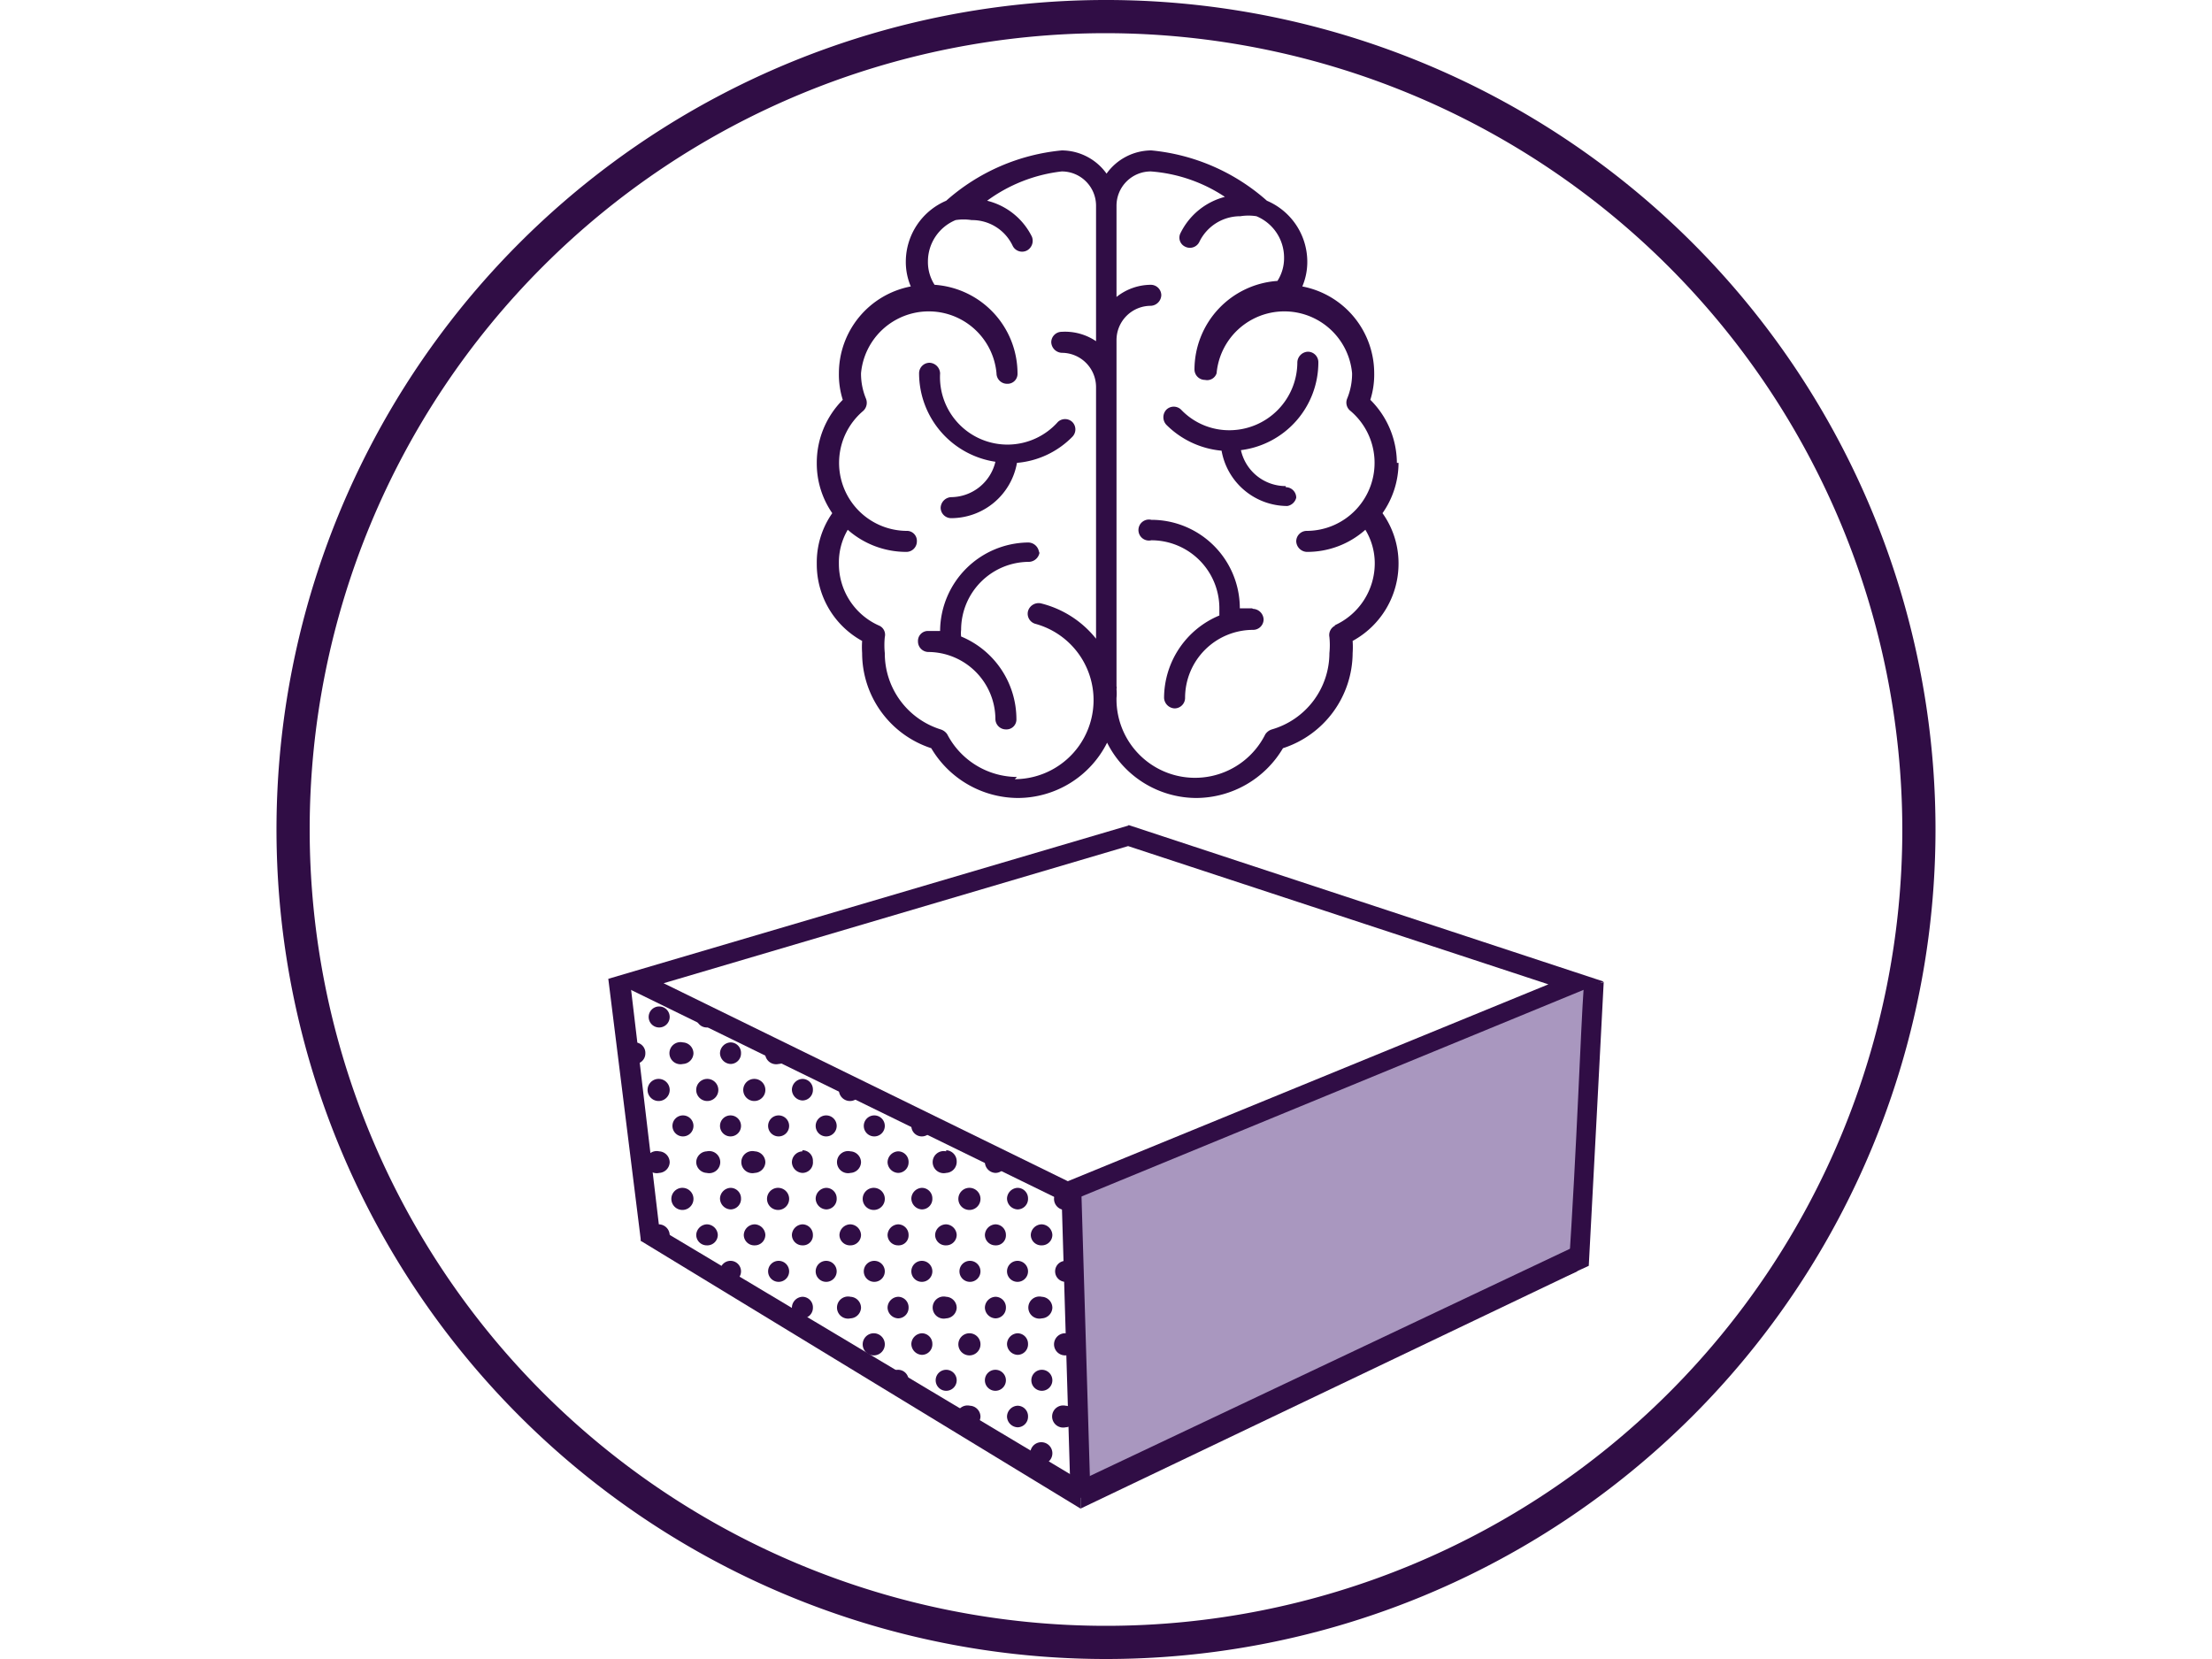 <svg xmlns="http://www.w3.org/2000/svg" xmlns:xlink="http://www.w3.org/1999/xlink" viewBox="0 0 40 30"><defs><style>.cls-1{fill:none;}.cls-2{isolation:isolate;}.cls-3{clip-path:url(#clip-path);}.cls-4{mix-blend-mode:multiply;}.cls-5{fill:#300d45;}.cls-6{fill:#a997bf;}</style><clipPath id="clip-path"><path class="cls-1" d="M6.89,15A13.11,13.11,0,1,0,20,1.89,13.12,13.12,0,0,0,6.89,15"/></clipPath></defs><title>20-0769 NZ_SH Masterbrand Icons for Web_40x30px_purple</title><g class="cls-2"><g id="Layer_1" data-name="Layer 1"><path class="cls-5" d="M20,30A15,15,0,1,1,35,15,15,15,0,0,1,20,30ZM20,.6A14.4,14.4,0,1,0,34.4,15,14.42,14.42,0,0,0,20,.6Z"/><polygon class="cls-6" points="19.34 21.53 19.46 27.05 28.58 22.8 28.81 17.86 28.27 17.77 19.34 21.53"/><path class="cls-5" d="M20.4,15.3,28,17.8l-8.69,3.56L12,17.78,20.4,15.3m0-.37L11,17.7l8.28,4.05,9.72-4-8.59-2.83Z"/><polygon class="cls-5" points="11.96 22.53 11.39 17.71 11 17.7 11.59 22.44 11.96 22.53"/><path class="cls-5" d="M29,17.76l-.36.07c-.06.84-.12,2.81-.28,5.23l.37-.17C28.75,22.57,29,17.76,29,17.76Z"/><polygon class="cls-5" points="19.72 27.09 19.55 21.4 19.19 21.41 19.36 27.08 19.72 27.09"/><path class="cls-5" d="M11.92,18.2a.19.19,0,1,0,0,.38.19.19,0,1,0,0-.38"/><path class="cls-5" d="M12.78,18.2a.19.19,0,1,0,0,.38.19.19,0,1,0,0-.38"/><path class="cls-5" d="M11.48,18.85a.2.2,0,0,0-.19.2.2.2,0,0,0,.19.19.19.19,0,0,0,.19-.19.19.19,0,0,0-.19-.2"/><path class="cls-5" d="M12.35,18.85a.2.2,0,1,0,0,.39.2.2,0,0,0,.19-.19.2.2,0,0,0-.19-.2"/><path class="cls-5" d="M13.21,18.85a.2.2,0,0,0-.19.2.2.2,0,0,0,.19.19.19.19,0,0,0,.19-.19.19.19,0,0,0-.19-.2"/><path class="cls-5" d="M14.08,18.85a.2.2,0,1,0,0,.39.2.2,0,0,0,.19-.19.2.2,0,0,0-.19-.2"/><path class="cls-5" d="M11.92,19.51a.2.2,0,1,0,.19.19.2.2,0,0,0-.19-.19"/><path class="cls-5" d="M12.78,19.51a.2.2,0,0,0-.19.19.2.2,0,1,0,.19-.19"/><path class="cls-5" d="M13.65,19.51a.2.2,0,1,0,.19.19.2.2,0,0,0-.19-.19"/><path class="cls-5" d="M14.51,19.51a.2.2,0,0,0-.19.19.2.2,0,0,0,.19.2.19.19,0,0,0,.19-.2.19.19,0,0,0-.19-.19"/><path class="cls-5" d="M15.38,19.51a.2.2,0,1,0,.19.19.2.2,0,0,0-.19-.19"/><path class="cls-5" d="M12.35,20.17a.19.19,0,1,0,0,.38.19.19,0,0,0,0-.38"/><path class="cls-5" d="M13.21,20.17a.19.19,0,1,0,0,.38.19.19,0,1,0,0-.38"/><path class="cls-5" d="M14.08,20.17a.19.19,0,1,0,0,.38.19.19,0,1,0,0-.38"/><path class="cls-5" d="M14.94,20.17a.19.19,0,1,0,0,.38.19.19,0,0,0,0-.38"/><path class="cls-5" d="M15.81,20.17a.19.19,0,1,0,0,.38.19.19,0,1,0,0-.38"/><path class="cls-5" d="M16.67,20.17a.19.19,0,0,0,0,.38.19.19,0,0,0,0-.38"/><path class="cls-5" d="M11.92,20.82a.2.2,0,1,0,0,.39.2.2,0,0,0,.19-.19.2.2,0,0,0-.19-.2"/><path class="cls-5" d="M12.78,20.82a.2.2,0,0,0-.19.2.2.2,0,0,0,.19.19.2.2,0,1,0,0-.39"/><path class="cls-5" d="M13.65,20.82a.2.2,0,1,0,0,.39.2.2,0,0,0,.19-.19.2.2,0,0,0-.19-.2"/><path class="cls-5" d="M14.51,20.82a.2.2,0,0,0-.19.2.2.2,0,0,0,.19.19A.19.19,0,0,0,14.7,21a.19.19,0,0,0-.19-.2"/><path class="cls-5" d="M15.38,20.82a.2.2,0,1,0,0,.39.2.2,0,0,0,.19-.19.2.2,0,0,0-.19-.2"/><path class="cls-5" d="M16.24,20.82a.2.2,0,0,0-.19.2.2.2,0,0,0,.19.19.19.19,0,0,0,.19-.19.19.19,0,0,0-.19-.2"/><path class="cls-5" d="M17.11,20.82a.2.2,0,1,0,0,.39A.2.2,0,0,0,17.3,21a.2.2,0,0,0-.19-.2"/><path class="cls-5" d="M18,20.82a.2.2,0,0,0-.19.2.2.2,0,0,0,.19.19.19.19,0,0,0,.19-.19.19.19,0,0,0-.19-.2"/><path class="cls-5" d="M12.35,21.48a.2.2,0,1,0,.19.19.2.2,0,0,0-.19-.19"/><path class="cls-5" d="M13.21,21.48a.2.2,0,0,0-.19.19.2.2,0,0,0,.19.2.19.19,0,0,0,.19-.2.19.19,0,0,0-.19-.19"/><path class="cls-5" d="M14.08,21.48a.2.2,0,1,0,.19.19.2.2,0,0,0-.19-.19"/><path class="cls-5" d="M14.94,21.48a.2.2,0,0,0-.19.19.2.2,0,0,0,.19.2.19.19,0,0,0,.19-.2.19.19,0,0,0-.19-.19"/><path class="cls-5" d="M15.81,21.48a.2.2,0,1,0,.19.19.2.2,0,0,0-.19-.19"/><path class="cls-5" d="M16.67,21.48a.2.2,0,0,0-.19.19.2.2,0,0,0,.19.2.19.19,0,0,0,.19-.2.19.19,0,0,0-.19-.19"/><path class="cls-5" d="M17.54,21.48a.2.2,0,1,0,.19.19.2.2,0,0,0-.19-.19"/><path class="cls-5" d="M18.4,21.48a.2.2,0,0,0-.19.19.2.2,0,0,0,.19.2.19.19,0,0,0,.19-.2.19.19,0,0,0-.19-.19"/><path class="cls-5" d="M19.27,21.48a.2.2,0,1,0,.19.19.2.2,0,0,0-.19-.19"/><path class="cls-5" d="M11.92,22.14a.2.2,0,0,0-.2.19.19.19,0,0,0,.2.19.19.19,0,0,0,.19-.19.2.2,0,0,0-.19-.19"/><path class="cls-5" d="M12.78,22.14a.2.2,0,0,0-.19.19.19.19,0,0,0,.19.19.19.19,0,0,0,.2-.19.2.2,0,0,0-.2-.19"/><path class="cls-5" d="M13.65,22.14a.2.2,0,0,0-.2.19.19.19,0,0,0,.2.19.19.19,0,0,0,.19-.19.2.2,0,0,0-.19-.19"/><path class="cls-5" d="M14.51,22.14a.2.2,0,0,0-.19.19.19.19,0,0,0,.19.19.18.18,0,0,0,.19-.19.19.19,0,0,0-.19-.19"/><path class="cls-5" d="M15.38,22.14a.2.2,0,0,0-.2.19.19.19,0,0,0,.2.19.19.19,0,0,0,.19-.19.2.2,0,0,0-.19-.19"/><path class="cls-5" d="M16.24,22.14a.2.2,0,0,0-.19.19.19.19,0,0,0,.19.19.18.18,0,0,0,.19-.19.19.19,0,0,0-.19-.19"/><path class="cls-5" d="M17.11,22.14a.2.2,0,0,0-.2.19.19.19,0,0,0,.2.19.19.19,0,0,0,.19-.19.2.2,0,0,0-.19-.19"/><path class="cls-5" d="M18,22.14a.2.2,0,0,0-.19.19.19.19,0,0,0,.19.19.18.18,0,0,0,.19-.19.19.19,0,0,0-.19-.19"/><path class="cls-5" d="M18.84,22.14a.2.2,0,0,0-.2.19.19.19,0,0,0,.2.19.19.19,0,0,0,.19-.19.2.2,0,0,0-.19-.19"/><path class="cls-5" d="M13.21,22.8a.19.19,0,1,0,0,.38.19.19,0,1,0,0-.38"/><path class="cls-5" d="M14.08,22.8a.19.19,0,1,0,0,.38.19.19,0,1,0,0-.38"/><path class="cls-5" d="M14.94,22.8a.19.19,0,1,0,0,.38.19.19,0,0,0,0-.38"/><path class="cls-5" d="M15.81,22.8a.19.19,0,1,0,0,.38.19.19,0,1,0,0-.38"/><path class="cls-5" d="M16.67,22.8a.19.19,0,0,0,0,.38.19.19,0,0,0,0-.38"/><path class="cls-5" d="M17.54,22.8a.19.19,0,1,0,0,.38.19.19,0,0,0,0-.38"/><path class="cls-5" d="M18.4,22.8a.19.19,0,0,0,0,.38.19.19,0,0,0,0-.38"/><path class="cls-5" d="M19.27,22.8a.19.19,0,1,0,0,.38.19.19,0,0,0,0-.38"/><path class="cls-5" d="M14.51,23.45a.2.2,0,0,0-.19.2.2.2,0,0,0,.19.19.19.19,0,0,0,.19-.19.19.19,0,0,0-.19-.2"/><path class="cls-5" d="M15.38,23.45a.2.2,0,1,0,0,.39.2.2,0,0,0,.19-.19.2.2,0,0,0-.19-.2"/><path class="cls-5" d="M16.24,23.45a.2.2,0,0,0-.19.2.2.2,0,0,0,.19.19.19.19,0,0,0,.19-.19.19.19,0,0,0-.19-.2"/><path class="cls-5" d="M17.11,23.45a.2.2,0,1,0,0,.39.2.2,0,0,0,.19-.19.2.2,0,0,0-.19-.2"/><path class="cls-5" d="M18,23.45a.2.2,0,0,0-.19.2.2.2,0,0,0,.19.19.19.19,0,0,0,.19-.19.19.19,0,0,0-.19-.2"/><path class="cls-5" d="M18.84,23.45a.2.2,0,1,0,0,.39.2.2,0,0,0,.19-.19.2.2,0,0,0-.19-.2"/><path class="cls-5" d="M15.81,24.11a.2.2,0,1,0,.19.19.2.2,0,0,0-.19-.19"/><path class="cls-5" d="M16.67,24.11a.2.2,0,0,0-.19.19.2.2,0,0,0,.19.2.19.19,0,0,0,.19-.2.19.19,0,0,0-.19-.19"/><path class="cls-5" d="M17.54,24.11a.2.2,0,1,0,.19.19.2.2,0,0,0-.19-.19"/><path class="cls-5" d="M18.4,24.11a.2.2,0,0,0-.19.19.2.2,0,0,0,.19.2.19.19,0,0,0,.19-.2.19.19,0,0,0-.19-.19"/><path class="cls-5" d="M19.27,24.11a.2.2,0,1,0,.19.19.2.2,0,0,0-.19-.19"/><path class="cls-5" d="M16.24,24.77a.19.19,0,1,0,0,.38.19.19,0,1,0,0-.38"/><path class="cls-5" d="M17.11,24.77a.19.19,0,1,0,0,.38.19.19,0,1,0,0-.38"/><path class="cls-5" d="M18,24.77a.19.19,0,0,0,0,.38.19.19,0,1,0,0-.38"/><path class="cls-5" d="M18.84,24.77a.19.19,0,1,0,0,.38.19.19,0,1,0,0-.38"/><path class="cls-5" d="M17.54,25.42a.2.2,0,1,0,0,.39.2.2,0,0,0,.19-.19.2.2,0,0,0-.19-.2"/><path class="cls-5" d="M18.4,25.42a.2.2,0,0,0-.19.2.2.2,0,0,0,.19.19.19.19,0,0,0,.19-.19.19.19,0,0,0-.19-.2"/><path class="cls-5" d="M19.27,25.42a.2.2,0,1,0,0,.39.2.2,0,0,0,.19-.19.2.2,0,0,0-.19-.2"/><path class="cls-5" d="M18.84,26.08a.2.2,0,1,0,.19.19.2.2,0,0,0-.19-.19"/><polygon class="cls-5" points="11.59 22.44 19.54 27.28 19.54 26.77 11.64 22.05 11.59 22.44"/><polygon class="cls-5" points="19.54 27.28 28.52 22.99 28.52 22.52 19.54 26.77 19.54 27.28"/><path class="cls-5" d="M18,8.35a.83.83,0,0,1-.8.64.2.2,0,0,0-.19.19.19.19,0,0,0,.19.19,1.21,1.21,0,0,0,1.19-1,1.59,1.59,0,0,0,1-.47.19.19,0,0,0,0-.27.19.19,0,0,0-.26,0A1.22,1.22,0,0,1,17,6.75a.2.2,0,0,0-.19-.19.19.19,0,0,0-.19.19A1.62,1.62,0,0,0,18,8.35Zm0,0"/><path class="cls-5" d="M18.79,10a.2.2,0,0,0-.19-.19A1.61,1.61,0,0,0,17,11.41v0h-.21a.18.18,0,0,0-.19.19.19.19,0,0,0,.19.19A1.22,1.22,0,0,1,18,13a.19.19,0,0,0,.19.19.18.18,0,0,0,.19-.19,1.62,1.62,0,0,0-1-1.49.49.49,0,0,1,0-.12,1.23,1.23,0,0,1,1.23-1.23.2.2,0,0,0,.19-.19Zm0,0"/><path class="cls-5" d="M25.26,8.37a1.62,1.62,0,0,0-.48-1.14,1.51,1.51,0,0,0,.07-.48,1.6,1.6,0,0,0-1.3-1.57,1.13,1.13,0,0,0,.09-.45,1.2,1.2,0,0,0-.73-1.1,3.67,3.67,0,0,0-2.09-.91,1,1,0,0,0-.81.42,1,1,0,0,0-.81-.42,3.67,3.67,0,0,0-2.09.91,1.2,1.2,0,0,0-.73,1.1,1.13,1.13,0,0,0,.09.45,1.6,1.6,0,0,0-1.3,1.57,1.51,1.51,0,0,0,.07.48,1.61,1.61,0,0,0-.47,1.14,1.58,1.58,0,0,0,.28.91,1.55,1.55,0,0,0-.28.91,1.58,1.58,0,0,0,.82,1.4,1.62,1.62,0,0,0,0,.22,1.81,1.81,0,0,0,1.25,1.72,1.83,1.83,0,0,0,1.56.9,1.81,1.81,0,0,0,1.62-1,1.81,1.81,0,0,0,1.62,1,1.83,1.83,0,0,0,1.56-.9,1.82,1.82,0,0,0,1.26-1.72,1.64,1.64,0,0,0,0-.22,1.59,1.59,0,0,0,.83-1.4A1.56,1.56,0,0,0,25,9.28a1.59,1.59,0,0,0,.29-.91Zm-6.87,5.68a1.43,1.43,0,0,1-1.26-.77.22.22,0,0,0-.12-.09A1.44,1.44,0,0,1,16,11.81a1.43,1.43,0,0,1,0-.29.18.18,0,0,0-.11-.21,1.22,1.22,0,0,1-.72-1.12,1.16,1.16,0,0,1,.16-.61,1.6,1.6,0,0,0,1.06.4.19.19,0,0,0,.19-.19.18.18,0,0,0-.19-.19,1.23,1.23,0,0,1-.78-2.17.2.2,0,0,0,.05-.22,1.18,1.18,0,0,1-.09-.46,1.23,1.23,0,0,1,2.45,0,.19.19,0,0,0,.19.19.18.18,0,0,0,.19-.19,1.61,1.61,0,0,0-1.5-1.6.76.76,0,0,1-.12-.42.81.81,0,0,1,.5-.75l0,0a.93.93,0,0,1,.29,0,.81.81,0,0,1,.74.46.19.19,0,0,0,.26.09.2.2,0,0,0,.09-.25,1.23,1.23,0,0,0-.81-.65A2.82,2.82,0,0,1,19.2,3.1a.62.62,0,0,1,.62.62V6.17A1,1,0,0,0,19.2,6a.19.19,0,0,0-.19.19.2.2,0,0,0,.19.19.62.62,0,0,1,.62.62v4.55a1.84,1.84,0,0,0-1-.64.2.2,0,0,0-.23.14.19.19,0,0,0,.13.23,1.43,1.43,0,0,1-.37,2.81Zm5.76-2.74a.19.19,0,0,0-.11.21,1.43,1.43,0,0,1,0,.29A1.44,1.44,0,0,1,23,13.19a.22.22,0,0,0-.12.09,1.42,1.42,0,0,1-2.69-.66.86.86,0,0,0,0-.16.09.09,0,0,0,0-.05V6.15a.62.62,0,0,1,.62-.62A.2.2,0,0,0,21,5.34a.19.19,0,0,0-.19-.19,1,1,0,0,0-.62.22V3.72a.62.62,0,0,1,.62-.62,2.79,2.79,0,0,1,1.34.46,1.24,1.24,0,0,0-.8.65.18.18,0,0,0,.08.25.19.19,0,0,0,.26-.09.82.82,0,0,1,.74-.46.93.93,0,0,1,.29,0l0,0a.81.81,0,0,1,.5.75.76.76,0,0,1-.12.42,1.61,1.61,0,0,0-1.5,1.6.19.19,0,0,0,.19.19A.18.18,0,0,0,22,6.75a1.23,1.23,0,0,1,2.45,0,1.18,1.18,0,0,1-.09.46.19.19,0,0,0,.06.22,1.23,1.23,0,0,1-.79,2.17.19.19,0,0,0-.19.19.2.2,0,0,0,.19.19,1.58,1.58,0,0,0,1.06-.4,1.17,1.17,0,0,1,.17.61,1.23,1.23,0,0,1-.73,1.12Zm0,0"/><path class="cls-5" d="M23.25,8.79a.83.83,0,0,1-.81-.65,1.6,1.6,0,0,0,1.4-1.59.19.19,0,0,0-.19-.19.2.2,0,0,0-.19.19,1.23,1.23,0,0,1-1.22,1.23,1.2,1.2,0,0,1-.88-.37.19.19,0,0,0-.27,0,.2.2,0,0,0,0,.27,1.62,1.62,0,0,0,1,.47,1.21,1.21,0,0,0,1.19,1A.2.2,0,0,0,23.44,9a.19.19,0,0,0-.19-.19Zm0,0"/><path class="cls-5" d="M22.64,11l-.22,0v0a1.6,1.6,0,0,0-1.6-1.6.19.19,0,1,0,0,.37A1.23,1.23,0,0,1,22.05,11s0,.09,0,.13a1.62,1.62,0,0,0-1,1.49.2.2,0,0,0,.19.19.19.19,0,0,0,.19-.19,1.23,1.23,0,0,1,1.23-1.23.19.19,0,0,0,.19-.19.2.2,0,0,0-.19-.19Zm0,0"/></g></g></svg>